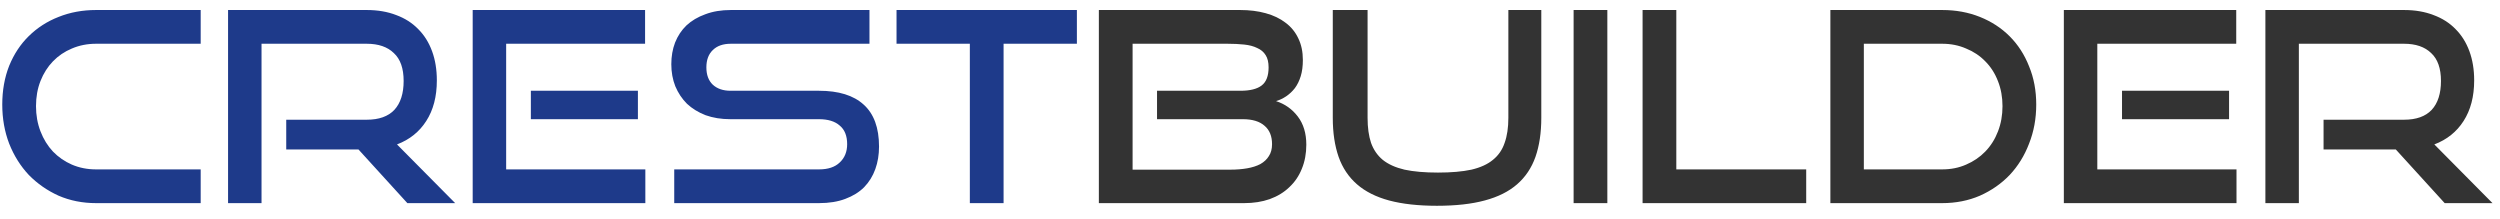 <svg width="160" height="14" viewBox="0 0 160 14" fill="none" xmlns="http://www.w3.org/2000/svg">
<path d="M6.146 13C5.284 13 4.485 12.841 3.749 12.524C3.023 12.195 2.389 11.753 1.845 11.198C1.312 10.631 0.893 9.963 0.587 9.192C0.292 8.421 0.145 7.588 0.145 6.693C0.145 5.786 0.292 4.959 0.587 4.211C0.893 3.463 1.312 2.828 1.845 2.307C2.389 1.774 3.023 1.366 3.749 1.083C4.485 0.788 5.284 0.641 6.146 0.641H12.844V2.8H6.146C5.59 2.8 5.075 2.902 4.599 3.106C4.134 3.299 3.732 3.571 3.392 3.922C3.052 4.273 2.785 4.693 2.593 5.18C2.4 5.667 2.304 6.206 2.304 6.795C2.304 7.373 2.4 7.911 2.593 8.41C2.785 8.909 3.052 9.339 3.392 9.702C3.732 10.053 4.134 10.331 4.599 10.535C5.075 10.739 5.59 10.841 6.146 10.841H12.844V13H6.146ZM26.071 13L22.943 9.566H18.319V7.662H23.47C24.252 7.662 24.842 7.452 25.238 7.033C25.635 6.602 25.833 5.985 25.833 5.18C25.833 4.375 25.624 3.78 25.204 3.395C24.796 2.998 24.218 2.8 23.47 2.8H16.738V13H14.596V0.641H23.47C24.173 0.641 24.802 0.749 25.357 0.964C25.913 1.168 26.383 1.468 26.768 1.865C27.154 2.25 27.448 2.721 27.652 3.276C27.856 3.831 27.958 4.455 27.958 5.146C27.958 6.177 27.732 7.044 27.278 7.747C26.836 8.438 26.213 8.937 25.408 9.243L29.131 13H26.071ZM30.252 13V0.641H41.285V2.8H32.394V10.841H41.302V13H30.252ZM33.975 7.628V5.809H40.826V7.628H33.975ZM43.151 13V10.841H52.416C52.994 10.841 53.436 10.694 53.742 10.399C54.059 10.104 54.218 9.713 54.218 9.226C54.218 8.693 54.059 8.297 53.742 8.036C53.436 7.764 52.994 7.628 52.416 7.628H46.738C46.16 7.628 45.633 7.543 45.157 7.373C44.692 7.192 44.296 6.948 43.967 6.642C43.65 6.325 43.4 5.951 43.219 5.52C43.049 5.089 42.964 4.619 42.964 4.109C42.964 3.61 43.043 3.151 43.202 2.732C43.372 2.301 43.616 1.933 43.933 1.627C44.262 1.321 44.664 1.083 45.14 0.913C45.616 0.732 46.16 0.641 46.772 0.641H55.646V2.8H46.772C46.273 2.8 45.888 2.936 45.616 3.208C45.344 3.469 45.208 3.837 45.208 4.313C45.208 4.789 45.344 5.157 45.616 5.418C45.899 5.679 46.279 5.809 46.755 5.809H52.416C53.674 5.809 54.626 6.104 55.272 6.693C55.929 7.282 56.258 8.178 56.258 9.379C56.258 9.9 56.179 10.382 56.02 10.824C55.861 11.266 55.623 11.651 55.306 11.98C54.989 12.297 54.586 12.547 54.099 12.728C53.623 12.909 53.062 13 52.416 13H43.151ZM62.07 13V2.8H57.378V0.641H68.921V2.8H64.229V13H62.07Z" fill="#1E3A8A"/>
<path d="M70.327 13V0.641H79.371C79.972 0.641 80.516 0.709 81.003 0.845C81.502 0.981 81.927 1.185 82.278 1.457C82.63 1.718 82.902 2.052 83.094 2.46C83.287 2.857 83.383 3.316 83.383 3.837C83.383 4.234 83.338 4.579 83.247 4.874C83.157 5.169 83.032 5.424 82.873 5.639C82.715 5.843 82.528 6.019 82.312 6.166C82.108 6.302 81.893 6.404 81.666 6.472C82.233 6.653 82.698 6.982 83.06 7.458C83.423 7.934 83.604 8.535 83.604 9.26C83.604 9.827 83.508 10.342 83.315 10.807C83.134 11.26 82.868 11.651 82.516 11.98C82.176 12.309 81.757 12.564 81.258 12.745C80.771 12.915 80.227 13 79.626 13H70.327ZM74.05 7.628V5.809H79.388C80 5.809 80.454 5.696 80.748 5.469C81.043 5.242 81.19 4.857 81.19 4.313C81.19 3.984 81.128 3.724 81.003 3.531C80.879 3.327 80.697 3.174 80.459 3.072C80.233 2.959 79.955 2.885 79.626 2.851C79.309 2.817 78.952 2.8 78.555 2.8H72.486V10.858H78.742C79.128 10.858 79.485 10.83 79.813 10.773C80.142 10.716 80.425 10.626 80.663 10.501C80.901 10.365 81.083 10.195 81.207 9.991C81.343 9.787 81.411 9.532 81.411 9.226C81.411 8.716 81.253 8.325 80.935 8.053C80.618 7.77 80.153 7.628 79.541 7.628H74.05ZM96.535 0.641H98.643V7.543C98.643 8.495 98.518 9.328 98.269 10.042C98.02 10.745 97.629 11.328 97.096 11.793C96.563 12.258 95.872 12.603 95.022 12.83C94.183 13.057 93.163 13.17 91.962 13.17C90.772 13.17 89.752 13.057 88.902 12.83C88.063 12.603 87.378 12.258 86.845 11.793C86.312 11.328 85.921 10.745 85.672 10.042C85.423 9.328 85.298 8.495 85.298 7.543V0.641H87.525V7.543C87.525 8.166 87.599 8.699 87.746 9.141C87.905 9.583 88.154 9.946 88.494 10.229C88.845 10.512 89.31 10.722 89.888 10.858C90.466 10.983 91.18 11.045 92.03 11.045C92.88 11.045 93.594 10.983 94.172 10.858C94.75 10.722 95.209 10.512 95.549 10.229C95.9 9.946 96.15 9.583 96.297 9.141C96.456 8.699 96.535 8.166 96.535 7.543V0.641ZM100.711 13V0.641H102.87V13H100.711ZM105.125 13V0.641H107.284V10.841H115.597V13H105.125ZM117.144 13V0.641H124.301C125.174 0.641 125.979 0.788 126.715 1.083C127.452 1.378 128.087 1.791 128.619 2.324C129.152 2.857 129.566 3.497 129.86 4.245C130.166 4.982 130.319 5.798 130.319 6.693C130.319 7.588 130.166 8.421 129.86 9.192C129.566 9.963 129.152 10.631 128.619 11.198C128.087 11.753 127.452 12.195 126.715 12.524C125.979 12.841 125.174 13 124.301 13H117.144ZM124.301 10.841C124.857 10.841 125.367 10.739 125.831 10.535C126.307 10.331 126.715 10.053 127.055 9.702C127.407 9.339 127.679 8.909 127.871 8.41C128.064 7.911 128.16 7.373 128.16 6.795C128.16 6.217 128.064 5.684 127.871 5.197C127.679 4.698 127.407 4.273 127.055 3.922C126.715 3.571 126.307 3.299 125.831 3.106C125.367 2.902 124.857 2.8 124.301 2.8H119.286V10.841H124.301ZM132.086 13V0.641H143.119V2.8H134.228V10.841H143.136V13H132.086ZM135.809 7.628V5.809H142.66V7.628H135.809ZM156.46 13L153.332 9.566H148.708V7.662H153.859C154.641 7.662 155.23 7.452 155.627 7.033C156.024 6.602 156.222 5.985 156.222 5.18C156.222 4.375 156.012 3.78 155.593 3.395C155.185 2.998 154.607 2.8 153.859 2.8H147.127V13H144.985V0.641H153.859C154.562 0.641 155.191 0.749 155.746 0.964C156.301 1.168 156.772 1.468 157.157 1.865C157.542 2.25 157.837 2.721 158.041 3.276C158.245 3.831 158.347 4.455 158.347 5.146C158.347 6.177 158.12 7.044 157.667 7.747C157.225 8.438 156.602 8.937 155.797 9.243L159.52 13H156.46Z" fill="#333333"/>
</svg>
